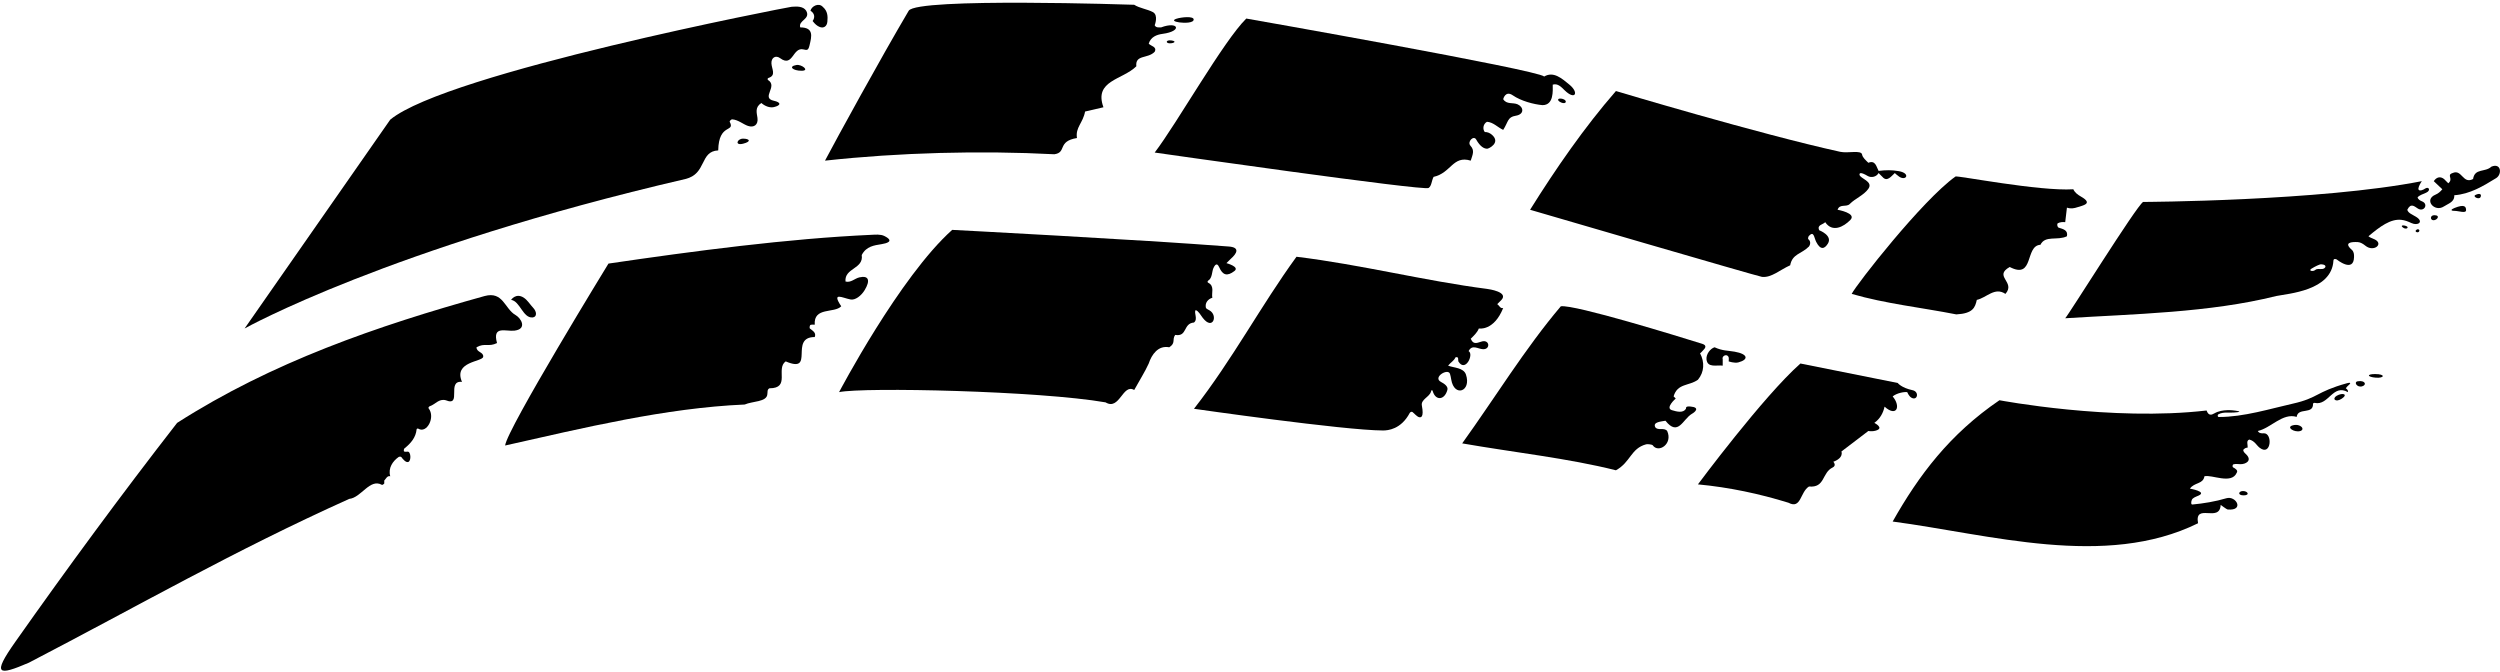 <?xml version="1.0" encoding="UTF-8"?>
<svg xmlns="http://www.w3.org/2000/svg" xmlns:xlink="http://www.w3.org/1999/xlink" width="577pt" height="155pt" viewBox="0 0 577 155" version="1.1">
<g id="surface1">
<path style=" stroke:none;fill-rule:nonzero;fill:rgb(0%,0%,0%);fill-opacity:1;" d="M 118.746 76.312 C 121.688 75.953 120.352 73.488 118.98 72.707 C 116.461 71.27 116.141 67.164 111.852 68.324 C 87.012 75.227 62.762 83.602 40.879 97.602 C 27.93 114.25 15.504 131.156 3.516 148.164 C -1.906 155.852 -0.449 156.008 6.66 152.953 C 32.301 139.629 54.023 127.102 80.602 115.145 C 83.375 114.867 85.367 110.348 88.125 111.895 C 88.309 111.996 88.688 111.598 88.688 111.598 L 88.688 110.906 C 89.082 110.512 89.375 109.723 90.066 109.922 C 89.531 107.969 90.684 106.414 91.996 105.477 C 92.141 105.371 92.543 105.371 92.633 105.496 C 93.008 106.02 93.719 106.844 94.258 106.609 C 94.953 106.309 94.836 104.152 94.059 104.242 C 93.781 104.273 93.504 104.293 93.281 104.203 C 93.129 104.137 93.207 103.602 93.344 103.492 C 94.863 102.293 95.98 100.93 96.152 99.094 C 96.168 98.926 96.422 98.859 96.547 98.938 C 98.496 100.152 100.551 96.293 98.918 94.238 C 98.809 94.102 99 93.816 99.207 93.75 C 100.465 93.348 101.273 91.953 102.879 92.375 C 106.723 93.953 102.98 87.742 106.625 88.137 C 104.578 83.383 111.406 83.531 111.523 82.34 C 111.637 81.211 109.977 81.359 109.977 80.152 C 111.852 79.07 112.836 80.152 114.711 79.168 C 113.578 75.047 116.75 76.555 118.746 76.312 "/>
<path style=" stroke:none;fill-rule:nonzero;fill:rgb(0%,0%,0%);fill-opacity:1;" d="M 165.766 34.715 C 165.871 28.309 169.738 30.664 168.418 28.113 C 168.34 27.965 168.734 27.523 169.023 27.547 C 170.387 27.652 171.52 28.691 172.648 29.066 C 174 29.516 175.043 28.809 174.824 27.215 C 174.668 26.066 174.184 24.758 175.723 23.773 C 176.469 24.445 177.613 24.945 178.594 24.723 C 180.348 24.32 180.25 23.609 178.629 23.262 C 175.531 22.602 179.617 19.957 177.273 18.477 C 177.094 18.359 177.141 18.062 177.348 17.996 C 179.207 17.418 178.105 15.914 178.047 14.633 C 177.98 13.316 179.016 12.652 180.066 13.434 C 183.051 15.645 182.914 10.773 185.457 11.41 C 186.273 11.613 186.555 11.664 186.844 10.445 C 187.32 8.441 187.902 6.324 184.691 6.324 C 184.199 4.648 187.156 4.453 186.07 2.48 C 185.383 1.418 183.941 1.469 182.699 1.566 C 181.988 1.629 103.137 16.812 90.066 27.617 L 56.453 75.816 C 56.453 75.816 89.727 57.207 158.176 41.316 C 163.168 40.137 161.43 34.91 165.766 34.715 "/>
<path style=" stroke:none;fill-rule:nonzero;fill:rgb(0%,0%,0%);fill-opacity:1;" d="M 188.043 74.93 C 187.746 70.789 192.578 72.367 194.156 70.691 C 191.863 67.254 194.41 68.762 196.316 69.121 C 197.371 69.324 198.762 68.297 199.578 66.938 C 200.879 64.777 200.559 63.512 198.352 64.016 C 197.246 64.27 196.391 65.305 195.141 64.973 C 194.844 61.82 199.379 62.117 198.887 58.863 C 199.945 56.82 201.758 56.637 203.48 56.348 C 204.473 56.184 206.621 55.723 204.105 54.465 C 203.234 54.027 201.941 54.16 201.238 54.191 C 181.867 55.059 160.07 57.945 140.434 60.836 C 140.434 60.836 116.977 99.078 116.582 102.824 C 134.617 98.781 153.547 94.152 171.879 93.363 C 173.652 92.574 176.969 92.809 177.102 90.996 C 177.199 90.504 177.004 89.91 177.594 89.617 C 182.523 89.617 178.977 85.082 181.34 83.406 C 188.242 86.363 182.031 77.789 188.043 77.789 C 188.441 76.75 187.547 76.355 186.93 75.824 C 186.785 75.703 186.871 75.043 187.082 74.98 C 187.363 74.898 187.703 74.93 188.043 74.93 "/>
<path style=" stroke:none;fill-rule:nonzero;fill:rgb(0%,0%,0%);fill-opacity:1;" d="M 120.879 68.699 C 119.051 67.527 117.961 69.215 117.961 69.215 C 120.02 69.48 120.695 73.488 122.941 73.266 C 123.949 73.164 123.938 71.965 123.039 71.02 C 122.312 70.258 121.746 69.254 120.879 68.699 "/>
<path style=" stroke:none;fill-rule:nonzero;fill:rgb(0%,0%,0%);fill-opacity:1;" d="M 187.551 4.848 C 188.055 5.52 188.59 6 189.211 6.234 C 190.078 6.566 190.848 6.117 190.957 5.02 C 191.078 3.738 191.023 2.555 189.914 1.594 C 188.93 0.512 187.254 1.496 187.059 2.48 C 188.043 3.074 188.141 4.059 187.551 4.848 "/>
<path style=" stroke:none;fill-rule:nonzero;fill:rgb(0%,0%,0%);fill-opacity:1;" d="M 243.34 35.602 C 246.273 35.207 243.934 32.617 248.562 31.855 C 248.172 29.391 249.945 28.406 250.438 25.742 L 254.676 24.758 C 252.41 18.547 259.109 18.449 262.266 15.297 C 261.969 12.535 264.926 13.621 266.504 11.945 C 267.094 10.762 265.617 10.664 265.125 10.07 C 265.598 8.539 266.922 8 268.34 7.812 C 272.961 7.199 272.004 4.816 267.98 6.324 C 267.391 6.324 266.801 6.426 266.504 5.832 C 266.504 5.832 267.426 3.508 266.086 2.793 C 264.82 2.117 262.98 1.887 261.773 1.102 C 261.773 1.102 211.555 -0.605 209.73 2.48 C 203.145 13.629 193.168 31.855 190.41 37.078 C 207.461 35.207 226.289 34.715 243.34 35.602 "/>
<path style=" stroke:none;fill-rule:nonzero;fill:rgb(0%,0%,0%);fill-opacity:1;" d="M 275.965 71.578 C 276.613 71.762 277.086 72.703 277.598 73.367 C 279.918 76.379 281.199 72.777 279.137 71.625 C 278.832 71.457 278.516 71.305 278.332 71.086 C 278.035 69.902 278.824 69.016 279.812 68.719 C 279.555 67.699 280.402 66.02 278.863 65.262 C 278.621 65.141 278.664 64.883 278.906 64.727 C 279.809 64.141 279.699 62.676 280.051 61.891 C 280.656 60.527 281.121 61.051 281.398 61.691 C 282.18 63.508 283.23 63.852 284.91 62.551 C 286.184 61.566 283.062 60.734 283.062 60.734 L 284.051 59.75 C 285.496 58.484 286.254 57.078 283.555 56.891 C 263.25 55.316 219.766 53.055 219.766 53.055 C 207.641 63.898 193.66 90.504 193.66 90.504 C 199.289 89.316 239.891 90.207 255.168 92.867 C 258.422 94.84 259.109 88.434 261.773 90.012 C 262.855 88.039 264.336 85.672 265.125 83.898 C 265.812 81.828 267.293 79.66 269.855 80.152 C 271.434 79.168 270.445 78.379 271.234 77.297 C 274.094 77.789 273.008 74.633 275.57 74.438 C 276.559 73.648 275.473 72.168 275.965 71.578 "/>
<path style=" stroke:none;fill-rule:nonzero;fill:rgb(0%,0%,0%);fill-opacity:1;" d="M 329.723 43.383 C 330.438 42.879 330.367 41.824 330.867 40.824 C 334.91 39.938 335.305 35.797 339.445 37.078 C 339.883 35.672 340.402 34.734 339.387 33.641 C 338.555 32.738 340.117 31.152 340.699 32.195 C 341.641 33.875 342.543 34.324 343.238 34.324 C 343.633 34.324 346.438 32.922 344.328 31.098 C 343.863 30.691 343.254 30.438 342.695 30.477 C 342.129 29.785 342.305 28.602 343.191 28.109 C 344.668 28.207 345.652 29.391 346.938 29.98 C 348.145 28.086 347.918 27.02 349.82 26.715 C 351.879 26.387 351.68 24.707 350.254 24.074 C 349.176 23.598 347.719 24.168 346.938 22.887 C 346.938 22.887 347.422 20.801 349.156 22.004 C 351.055 23.316 354.02 24.094 356.004 24.266 C 358.664 24.266 358.371 20.914 358.371 19.535 C 359.539 19.18 360.344 20.086 361.117 20.84 C 363.559 23.223 364.504 21.414 362.227 19.543 C 360.438 18.07 358.547 16.391 356.398 17.66 C 354.82 16.086 287.645 4.281 287.645 4.281 C 282.406 9.414 271.629 28.504 266.504 35.207 C 266.504 35.207 328.824 44.141 329.723 43.383 "/>
<path style=" stroke:none;fill-rule:nonzero;fill:rgb(0%,0%,0%);fill-opacity:1;" d="M 338.34 86.445 C 337.789 84.824 335.516 84.91 334.219 84.391 C 334.98 83.465 335.52 83.332 335.91 82.508 C 335.977 82.371 336.488 82.398 336.523 82.645 C 336.562 82.891 336.535 83.16 336.586 83.406 C 338.195 86.09 340.242 81.73 338.953 81.039 C 339.773 79.398 341.121 80.562 342.297 80.598 C 344.004 80.648 343.828 78.406 342.109 78.785 C 341.145 79 340.121 79.785 339.445 78.184 C 340.133 77.492 340.922 76.801 341.316 75.816 C 341.316 75.816 344.781 76.469 346.938 71.086 C 346.246 71.281 346.047 70.492 345.555 70.199 L 346.539 69.215 C 348.211 67.387 343.652 66.734 343.195 66.676 C 328.844 64.832 314.129 61.07 299.23 59.258 C 291.047 70.492 284.441 83.012 275.57 94.348 C 275.57 94.348 310.203 99.336 319.215 99.355 C 320.297 99.355 323.355 99.113 325.367 95.309 C 325.461 95.129 325.812 94.91 326.047 95.133 C 326.461 95.527 327.078 96.094 327.312 96.203 C 327.941 96.5 328.699 96.391 328.164 93.59 C 327.895 92.195 329.973 91.594 330.273 90.379 C 330.359 90.023 330.551 89.867 330.684 90.309 C 331.332 92.512 333.398 92.402 334.059 89.988 C 334.27 89.219 333.406 88.582 332.602 88.164 C 330.539 87.098 334.227 84.875 334.66 86.301 C 334.789 86.715 334.871 87.145 334.941 87.586 C 335.629 91.77 339.664 90.363 338.34 86.445 "/>
<path style=" stroke:none;fill-rule:nonzero;fill:rgb(0%,0%,0%);fill-opacity:1;" d="M 390.18 93.828 C 389.605 93.777 389.059 93.758 389.121 94.348 C 388.457 95.383 387.07 95.031 385.879 94.668 C 384.246 94.168 386.758 91.98 386.758 91.98 L 386.266 91.488 C 387.152 88.434 389.812 89.125 391.883 87.645 C 393.359 85.871 393.461 83.602 392.375 81.535 C 392.625 81.387 392.824 81.109 393.047 80.887 C 393.465 80.473 394.133 79.746 392.883 79.355 C 387.703 77.738 363.496 70.25 360.242 70.691 C 351.965 80.449 345.062 91.785 337.473 102.332 C 349.301 104.402 362.016 105.781 372.957 108.543 C 376.387 106.648 376.348 103.516 379.941 102.543 C 380.273 102.453 381.336 102.602 381.434 102.75 C 382.723 104.684 386.156 102.488 384.785 99.473 C 384.098 98.586 382.617 99.473 382.027 98.586 C 381.434 97.367 383.406 97.305 384.391 97.105 C 387.328 100.824 388.395 96.75 390.484 95.512 C 391.145 95.164 392.496 94.035 390.18 93.828 "/>
<path style=" stroke:none;fill-rule:nonzero;fill:rgb(0%,0%,0%);fill-opacity:1;" d="M 406.66 63.902 C 408.832 64.156 410.836 62.262 413.176 61.227 C 413.664 58.566 415.734 58.664 417.512 56.891 C 417.949 56.266 417.855 55.566 417.336 55.188 C 417.242 55.121 417.352 54.598 417.492 54.449 C 418.668 53.211 418.656 54.789 419.176 55.824 C 420.23 57.918 421.195 57.324 421.871 56.23 C 423.039 54.34 419.879 53.145 419.879 53.145 C 419.285 51.863 420.766 51.863 421.258 51.273 C 422.898 53.734 425.496 52.371 427.059 50.766 C 428.59 49.191 424.113 48.414 424.113 48.414 C 424.609 46.938 426.184 47.922 426.973 47.035 C 428.223 45.785 430.102 45.102 431.191 43.613 C 432.477 41.855 429.262 41.223 429.176 40.324 C 429.137 39.945 429.406 39.633 431.062 40.613 C 431.836 41.074 433.07 40.867 433.578 39.938 L 434.465 40.824 C 435.551 42.105 436.535 40.629 437.324 39.938 C 437.473 40.137 437.766 40.309 438 40.516 C 439.793 42.121 441.227 40.016 438.238 39.5 C 436.645 39.223 435.293 39.23 433.578 39.445 C 433.086 38.559 432.887 36.883 431.211 37.57 C 430.68 37.039 429.879 36.371 429.777 35.691 C 429.605 34.547 426.516 35.434 424.727 35.039 C 406.086 30.949 372.957 21.012 372.957 21.012 C 365.664 29.391 359.059 38.953 353.145 48.414 C 353.145 48.414 405.723 63.789 406.66 63.902 "/>
<path style=" stroke:none;fill-rule:nonzero;fill:rgb(0%,0%,0%);fill-opacity:1;" d="M 434.957 93.855 C 437.699 96.324 438.824 93.883 436.828 91.488 C 437.816 90.699 439.492 90.406 440.184 90.504 C 440.184 90.504 440.551 91.402 441.098 91.75 C 442.531 92.648 443.074 90.414 441.422 90.059 C 438.812 89.504 437.996 88.391 437.996 88.391 L 415.539 83.898 C 406.965 91.488 391.883 111.793 391.883 111.793 C 399.176 112.484 406.078 113.965 412.777 116.031 C 415.734 117.609 415.441 113.57 417.512 112.285 C 421.273 112.637 420.453 109.098 422.984 107.891 C 423.938 107.434 423.129 106.57 423.129 106.57 C 424.016 106.273 425.395 105.484 425.004 104.203 L 431.211 99.473 C 431.754 99.57 432.371 99.547 432.898 99.398 C 435.023 98.805 432.594 97.602 432.594 97.602 C 433.973 96.613 434.66 95.234 434.957 93.855 "/>
<path style=" stroke:none;fill-rule:nonzero;fill:rgb(0%,0%,0%);fill-opacity:1;" d="M 401.215 83.641 C 403.629 82.996 403.477 81.719 400.348 81.168 C 398.754 80.887 397.566 80.996 395.727 80.152 C 394.742 80.449 393.758 81.73 393.855 82.914 C 394.051 84.984 396.219 84.195 397.602 84.391 L 397.602 82.914 C 397.402 82.422 397.992 81.828 398.586 82.027 C 399.176 82.324 398.98 82.914 398.98 83.406 C 398.98 83.406 400.309 83.883 401.215 83.641 "/>
<path style=" stroke:none;fill-rule:nonzero;fill:rgb(0%,0%,0%);fill-opacity:1;" d="M 451.516 72.562 C 455.359 72.355 455.855 70.988 456.246 69.215 C 458.516 68.719 460.387 66.156 462.852 67.832 C 465.316 65.074 459.992 63.793 463.84 61.621 C 469.555 64.582 467.289 56.695 470.934 56.496 C 472.02 54.23 474.879 55.609 477.047 54.527 C 477.348 53.102 476.164 52.875 475.145 52.543 C 474.824 52.441 474.688 51.672 474.949 51.527 C 475.426 51.27 476.02 51.211 476.652 51.273 L 477.047 47.922 C 477.941 48.234 478.73 48.082 479.504 47.816 C 480.582 47.445 483.254 47.051 480.301 45.379 C 479.535 44.949 478.855 44.43 478.523 43.684 C 470.656 44.18 451.715 40.461 451.328 40.738 C 443.625 46.246 428.453 65.664 427.367 67.832 C 435.156 70.098 443.531 70.988 451.516 72.562 "/>
<path style=" stroke:none;fill-rule:nonzero;fill:rgb(0%,0%,0%);fill-opacity:1;" d="M 541.602 88.469 C 534.484 90.457 535.066 91.848 529.176 93.164 C 524.125 94.293 517.828 96.27 512.102 96.242 C 511.781 96.242 511.754 95.742 512.047 95.598 C 513.266 94.992 514.422 95.332 515.684 95.203 C 518.32 95.027 515.609 94.742 515.609 94.742 C 515.609 94.742 512.957 94.32 511.09 95.398 C 510.402 95.797 509.738 96.008 509.277 94.742 C 487.402 97.297 461.473 92.375 461.473 92.375 C 449.977 100.195 442.844 109.723 436.828 120.371 C 459.203 123.328 485.918 131.312 507.309 120.766 C 506.422 115.934 512.336 120.766 512.531 116.527 C 512.531 116.527 513.934 117.574 514.121 117.59 C 518.109 117.957 516.086 114.32 513.848 114.996 C 511.352 115.75 508.453 116.219 506.008 116.441 C 505.641 116.473 505.691 115.824 505.871 115.379 C 506.074 114.875 506.824 114.648 507.422 114.383 C 509.492 113.465 505.434 112.781 505.434 112.781 C 506.422 111.301 508.488 111.793 508.785 109.922 C 510.469 109.477 515.023 111.859 516.227 109.133 C 516.617 108.57 515.945 108.164 515.41 107.871 C 515.184 107.746 515.258 107.242 515.473 107.172 C 515.953 107.023 516.539 107.117 517.09 107.133 C 518.273 107.164 519.902 106.332 518.406 104.855 C 518.078 104.535 517.707 104.242 517.754 103.809 C 518.051 103.516 518.254 103.328 518.742 103.316 C 518.84 102.629 518.348 101.738 519.137 101.445 C 520.426 101.785 520.781 102.781 521.555 103.363 C 524.23 105.395 524.574 99.859 522.445 100.004 C 521.914 100.039 521.402 100.008 521.105 99.473 C 524.16 98.781 526.824 95.234 530.074 96.219 C 530.359 93.941 533.945 95.781 533.848 93.176 C 533.844 93.082 534.09 92.957 534.219 92.984 C 537.441 93.723 538.395 88.512 541.902 90.504 C 542.004 90.109 541.707 89.812 541.41 89.617 C 541.613 89.328 541.809 89.113 542 88.953 C 542.922 88.184 542.148 88.316 541.602 88.469 "/>
<path style=" stroke:none;fill-rule:nonzero;fill:rgb(0%,0%,0%);fill-opacity:1;" d="M 559.762 43.5 C 559.477 43.688 559.188 43.844 558.922 43.906 C 557.211 44.32 558.957 41.812 558.957 41.812 C 535.406 46.438 494.625 46.609 494.625 46.609 C 493.051 47.598 477.441 72.664 476.652 73.453 C 492.52 72.465 509.969 72.168 525.344 68.324 C 528.09 67.758 538.172 67.109 538.555 60.156 C 538.59 59.527 539.297 59.875 539.297 59.875 C 539.297 59.875 543.219 63.062 543.312 59.34 C 543.332 58.688 543.277 58.07 542.777 57.637 C 540.852 55.957 542.73 55.797 544.195 55.875 C 544.816 55.91 545.453 56.32 545.922 56.703 C 547.832 58.273 550.246 56.309 548.078 55.254 C 547.598 55.02 547.031 54.871 546.637 54.527 C 549.297 52.285 551.723 50.48 554.215 50.738 C 555.035 50.824 555.746 51.102 556.574 51.488 C 558.012 52.16 559.398 51.254 557.812 50.164 C 557.016 49.617 555.766 49.223 555.605 48.414 C 556.418 46.789 557.195 47.594 558.023 48.121 C 559.438 49.035 560.574 47.137 559.043 46.488 C 558.605 46.305 558.137 46.098 557.973 45.555 C 558.383 45.055 559.234 44.801 559.93 44.488 C 561.156 43.938 560.531 42.988 559.762 43.5 Z M 536 62.082 C 535.25 62.168 534.832 61.918 534.332 62.332 C 533.832 62.75 532.668 62.5 533.5 62 C 534.332 61.5 535.336 60.977 535.75 61 C 537.25 61.082 536.75 62 536 62.082 "/>
<path style=" stroke:none;fill-rule:nonzero;fill:rgb(0%,0%,0%);fill-opacity:1;" d="M 575.023 38.461 C 573.547 39.84 571.18 38.754 570.785 41.316 C 568.418 42.598 568.223 38.953 566.055 39.938 C 564.574 40.43 566.348 41.219 565.066 42.305 L 564.082 41.316 C 563.172 40.605 562.309 40.922 561.715 41.812 L 563.688 43.684 C 563.223 44.25 562.707 44.684 562.121 44.922 C 559.324 46.074 561.887 49.074 564.055 47.645 C 565.074 46.969 566.535 46.637 566.449 45.062 C 570.07 44.805 573.09 42.961 576.098 41.117 C 577.527 40.242 577.293 37.516 575.023 38.461 "/>
<path style=" stroke:none;fill-rule:nonzero;fill:rgb(0%,0%,0%);fill-opacity:1;" d="M 183.832 15 C 181.832 15.332 183 16.332 185 16.332 C 187 16.332 184.996 14.805 183.832 15 "/>
<path style=" stroke:none;fill-rule:nonzero;fill:rgb(0%,0%,0%);fill-opacity:1;" d="M 171.5 33.168 C 173.5 32.668 173 32 171.5 32 C 170.125 32 169.5 33.668 171.5 33.168 "/>
<path style=" stroke:none;fill-rule:nonzero;fill:rgb(0%,0%,0%);fill-opacity:1;" d="M 272.168 5.168 C 273.336 5.332 275.5 5.332 275.5 4.5 C 275.5 3.668 272.652 3.949 271.5 4.332 C 270.5 4.668 271 5 272.168 5.168 "/>
<path style=" stroke:none;fill-rule:nonzero;fill:rgb(0%,0%,0%);fill-opacity:1;" d="M 270.332 9.332 C 269.012 9.168 269 10 270 10 C 271 10 271.668 9.5 270.332 9.332 "/>
<path style=" stroke:none;fill-rule:nonzero;fill:rgb(0%,0%,0%);fill-opacity:1;" d="M 360.668 22.832 C 359.5 22.5 359.168 23.168 360.332 23.668 C 361.5 24.168 361.836 23.168 360.668 22.832 "/>
<path style=" stroke:none;fill-rule:nonzero;fill:rgb(0%,0%,0%);fill-opacity:1;" d="M 561.832 49.668 C 560.832 49.668 560.832 50.832 561.668 50.832 C 562.5 50.832 563.332 49.668 561.832 49.668 "/>
<path style=" stroke:none;fill-rule:nonzero;fill:rgb(0%,0%,0%);fill-opacity:1;" d="M 566.5 48 C 565.668 48.332 565.5 48.668 566.5 48.668 C 567.5 48.668 569.168 49.332 569.168 48.5 C 569.168 47.668 568.801 47.078 566.5 48 "/>
<path style=" stroke:none;fill-rule:nonzero;fill:rgb(0%,0%,0%);fill-opacity:1;" d="M 571.332 45 C 570.59 45.371 572.168 46.168 572.5 45.5 C 572.832 44.832 572.332 44.5 571.332 45 "/>
<path style=" stroke:none;fill-rule:nonzero;fill:rgb(0%,0%,0%);fill-opacity:1;" d="M 555.5 52.25 C 554.918 51.918 553.832 51.918 554.582 52.5 C 555.332 53.082 556.012 52.543 555.5 52.25 "/>
<path style=" stroke:none;fill-rule:nonzero;fill:rgb(0%,0%,0%);fill-opacity:1;" d="M 557.582 53.168 C 557.297 53.512 558.082 53.832 558.332 53.418 C 558.582 53 558 52.668 557.582 53.168 "/>
<path style=" stroke:none;fill-rule:nonzero;fill:rgb(0%,0%,0%);fill-opacity:1;" d="M 544.168 88 C 543.168 88.168 544 89.5 545.168 89.168 C 546.332 88.832 545.883 87.715 544.168 88 "/>
<path style=" stroke:none;fill-rule:nonzero;fill:rgb(0%,0%,0%);fill-opacity:1;" d="M 529.168 98.168 C 527.551 98.605 529.5 99.832 530.832 99.5 C 532.168 99.168 531 97.668 529.168 98.168 "/>
<path style=" stroke:none;fill-rule:nonzero;fill:rgb(0%,0%,0%);fill-opacity:1;" d="M 548.168 86.332 C 546.168 86.332 546.332 87 548.332 87.168 C 550.332 87.332 550.672 86.332 548.168 86.332 "/>
<path style=" stroke:none;fill-rule:nonzero;fill:rgb(0%,0%,0%);fill-opacity:1;" d="M 539.332 91.332 C 538.168 92 539 93 540.5 92 C 542 91 540.699 90.555 539.332 91.332 "/>
<path style=" stroke:none;fill-rule:nonzero;fill:rgb(0%,0%,0%);fill-opacity:1;" d="M 517.668 113.332 C 516.668 113.332 516.332 114.332 517.832 114.332 C 519.332 114.332 518.832 113.332 517.668 113.332 "/>
</g>
</svg>
